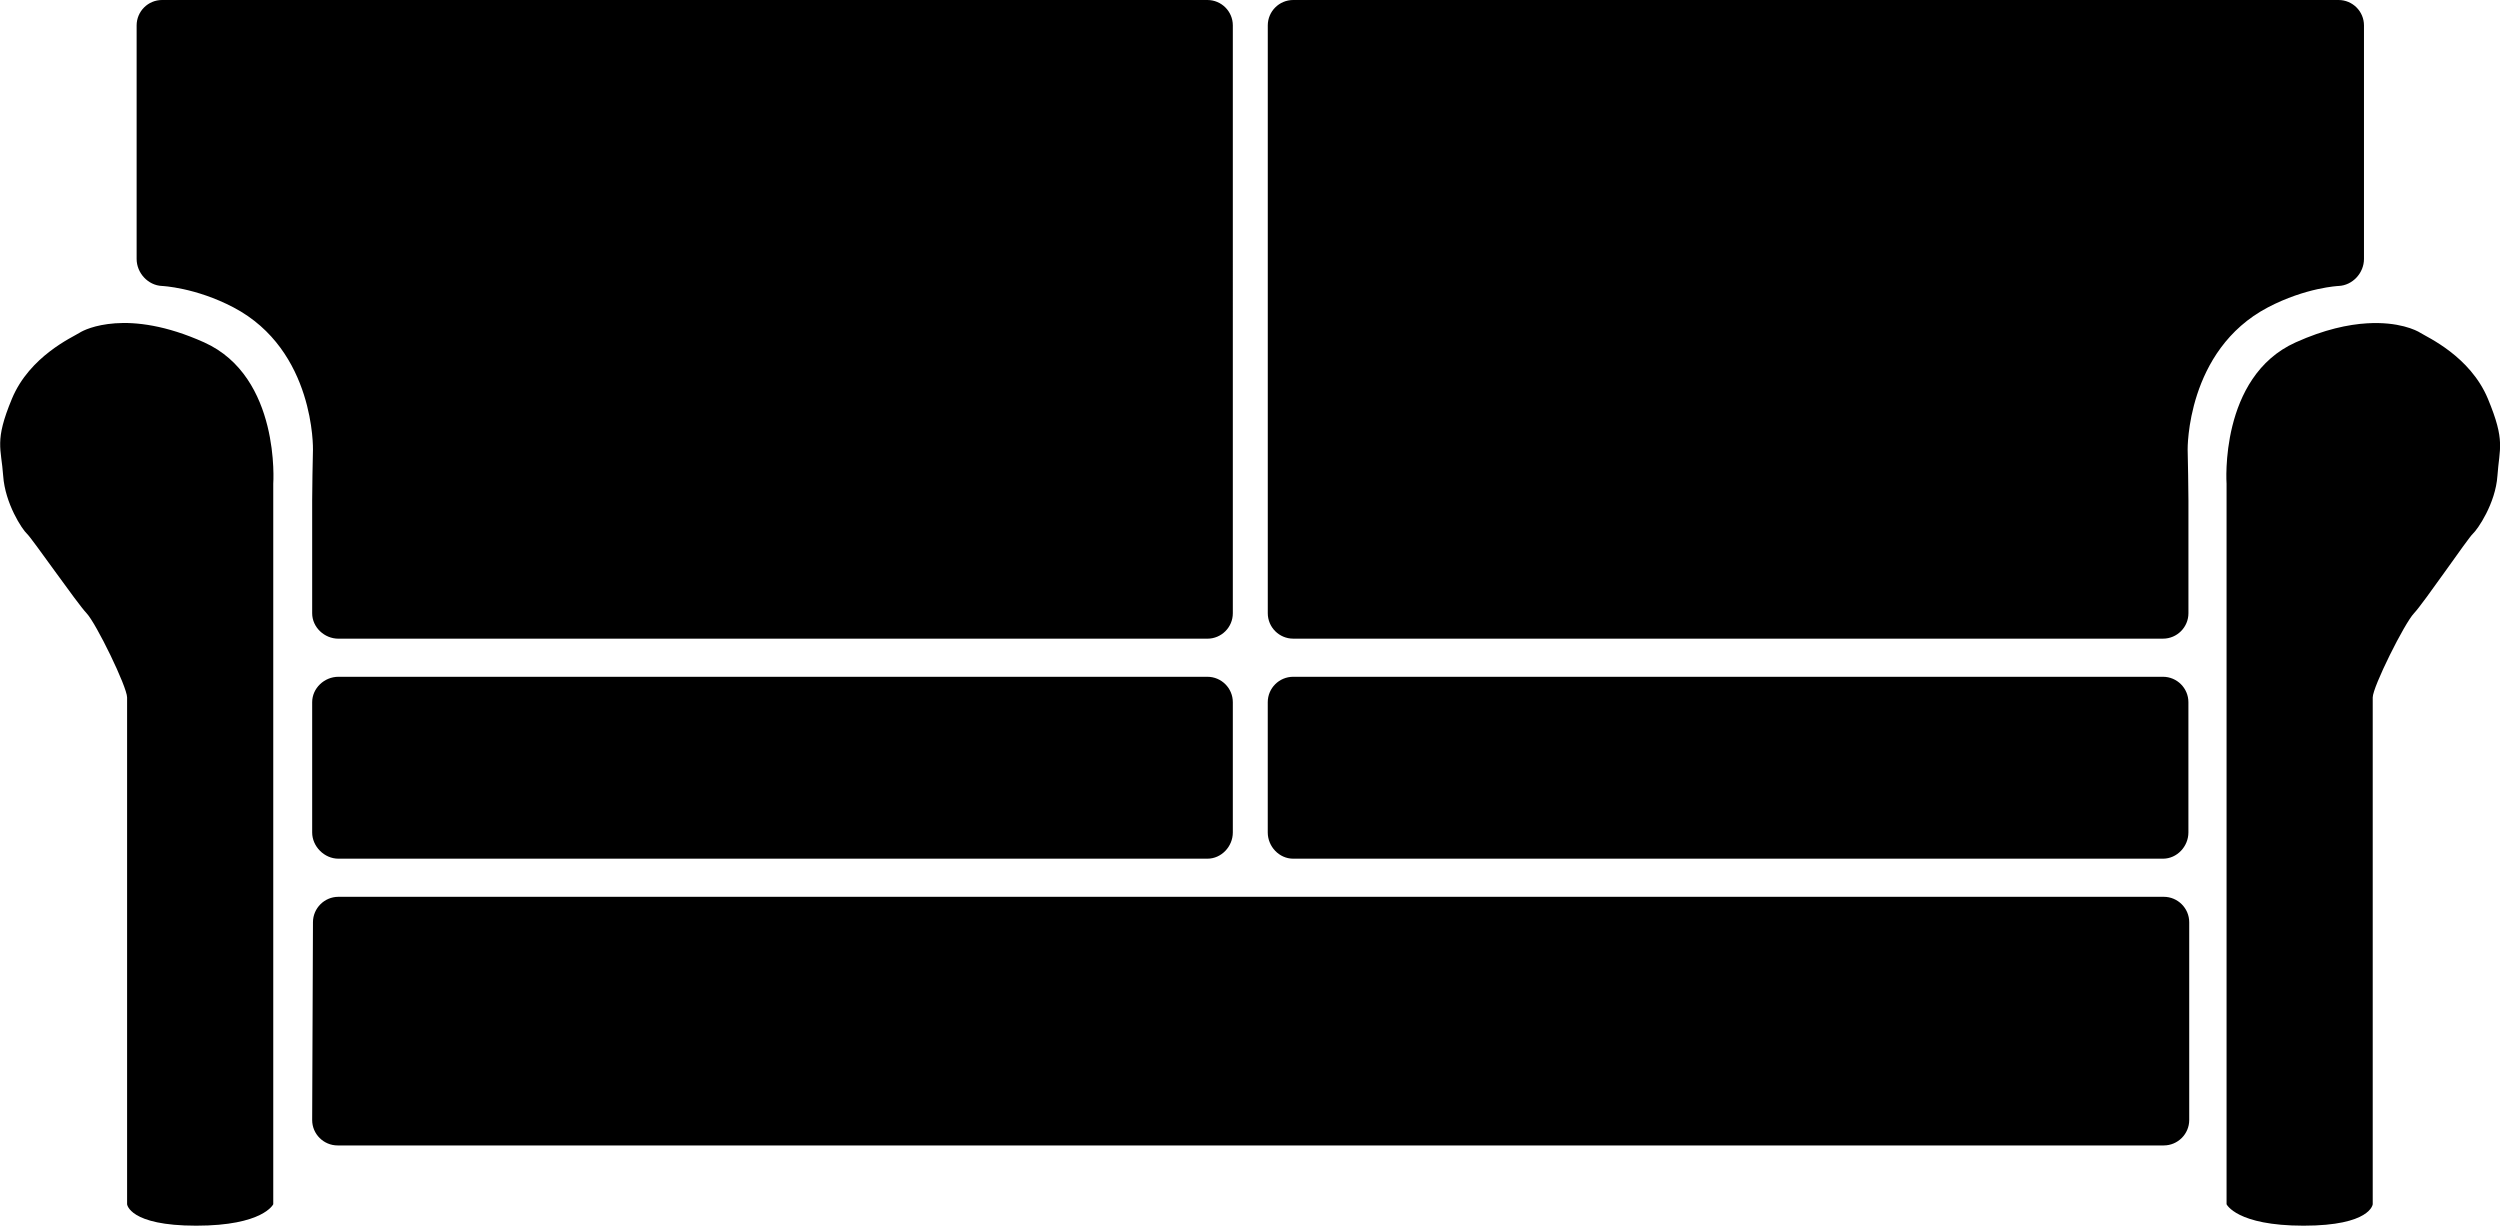 <?xml version="1.0" encoding="UTF-8" standalone="no"?>
<!-- Created with Inkscape (http://www.inkscape.org/) -->

<svg
   xmlns:dc="http://purl.org/dc/elements/1.1/"
   xmlns:cc="http://creativecommons.org/ns#"
   xmlns:rdf="http://www.w3.org/1999/02/22-rdf-syntax-ns#"
   xmlns:svg="http://www.w3.org/2000/svg"
   xmlns="http://www.w3.org/2000/svg"
   xmlns:sodipodi="http://sodipodi.sourceforge.net/DTD/sodipodi-0.dtd"
   xmlns:inkscape="http://www.inkscape.org/namespaces/inkscape"
   version="1.1"
   width="98.349"
   height="48.22"
   viewBox="0 0 278.137 136.361"
   id="Layer_1"
   xml:space="preserve"
   inkscape:version="0.48.2 r9819"
   sodipodi:docname="couch.svg"><sodipodi:namedview
   pagecolor="#ffffff"
   bordercolor="#666666"
   borderopacity="1"
   objecttolerance="10"
   gridtolerance="10"
   guidetolerance="10"
   inkscape:pageopacity="0"
   inkscape:pageshadow="2"
   inkscape:window-width="640"
   inkscape:window-height="480"
   id="namedview11"
   showgrid="false"
   inkscape:zoom="3.2740686"
   inkscape:cx="49.17429"
   inkscape:cy="24.110083"
   inkscape:window-x="0"
   inkscape:window-y="0"
   inkscape:window-maximized="0"
   inkscape:current-layer="Layer_1" /><defs
   id="defs35" />

<g
   transform="translate(-1.661,-86.865)"
   id="g5">
	
</g>


<g
   transform="translate(-1.661,-86.865)"
   id="g13">
	
</g>

<g
   transform="translate(-1.661,-86.865)"
   id="g19">
	
</g>
<g
   transform="translate(-1.661,-86.865)"
   id="g23">
	
</g>

<g
   transform="translate(-1.661,-86.865)"
   id="g29">
	<path
   id="path31"
   transform="matrix(2.828,0,0,2.828,1.661,86.861)"
   d="m 6.375,0 c -0.551,0 -1,0.449 -1,1 l 0,9.188 c 0,0.551 0.449,1.04 1,1.062 0,0 1.314,0.057 2.812,0.844 3.214,1.688 3.125,5.594 3.125,5.594 -0.011,0.551 -0.031,1.449 -0.031,2 l 0,4.438 c 0,0.551 0.48,1 1.031,1 l 34.188,0 c 0.552,0 1,-0.449 1,-1 L 48.5,1 c 0,-0.551 -0.448,-1 -1,-1 L 6.375,0 z m 44.5,0 c -0.551,0 -1,0.449 -1,1 l 0,23.125 c 0,0.551 0.449,1 1,1 l 34.219,0 c 0.551,0 1,-0.449 1,-1 l 0,-4.438 c 0,-0.551 -0.02,-1.449 -0.031,-2 0,0 -0.058,-3.906 3.156,-5.594 C 90.717,11.307 92,11.25 92,11.25 c 0.552,-0.022 1,-0.511 1,-1.062 L 93,1 C 93,0.449 92.552,0 92,0 L 50.875,0 z M 4.531,12.719 C 3.716,12.778 3.257,13.009 3.125,13.094 2.861,13.263 1.166,14.01 0.469,15.688 -0.229,17.365 0.05,17.626 0.125,18.719 0.2,19.812 0.874,20.83 1.062,21 1.251,21.169 3.029,23.729 3.406,24.125 3.783,24.521 5,27.022 5,27.438 L 5,47.375 c 0,0 0.08,0.844 2.719,0.844 2.639,0 3.031,-0.844 3.031,-0.844 l 0,-28.344 c 0,0 0.297,-4.205 -2.719,-5.562 -1.508,-0.678 -2.685,-0.809 -3.5,-0.75 z m 88.594,0 c -0.741,0.044 -1.682,0.241 -2.812,0.75 -3.016,1.357 -2.719,5.562 -2.719,5.562 l 0,28.344 c 0,0 0.393,0.844 3.031,0.844 2.639,0 2.719,-0.844 2.719,-0.844 l 0,-19.938 c 0,-0.415 1.248,-2.917 1.625,-3.312 0.377,-0.396 2.124,-2.956 2.312,-3.125 0.188,-0.17 0.893,-1.188 0.969,-2.281 0.075,-1.093 0.323,-1.354 -0.375,-3.031 -0.698,-1.677 -2.392,-2.424 -2.656,-2.594 -0.165,-0.106 -0.859,-0.448 -2.094,-0.375 z M 13.312,26.625 c -0.552,0 -1.031,0.449 -1.031,1 l 0,5.125 c 0,0.552 0.48,1.031 1.031,1.031 l 34.188,0 c 0.552,0 1,-0.48 1,-1.031 l 0,-5.125 c 0,-0.551 -0.448,-1 -1,-1 l -34.188,0 z m 37.562,0 c -0.551,0 -1,0.449 -1,1 l 0,5.125 c 0,0.552 0.449,1.031 1,1.031 l 34.219,0 c 0.551,0 1,-0.48 1,-1.031 l 0,-5.125 c 0,-0.551 -0.449,-1 -1,-1 l -34.219,0 z m -37.562,8.656 c -0.549,0 -0.999,0.449 -1,1 l -0.031,7.781 c -0.001,0.552 0.451,1 1,1 l 71.844,0 c 0.548,0 1,-0.448 1,-1 l 0,-7.781 c 0,-0.551 -0.451,-1 -1,-1 l -71.812,0 z" />
</g>
</svg>